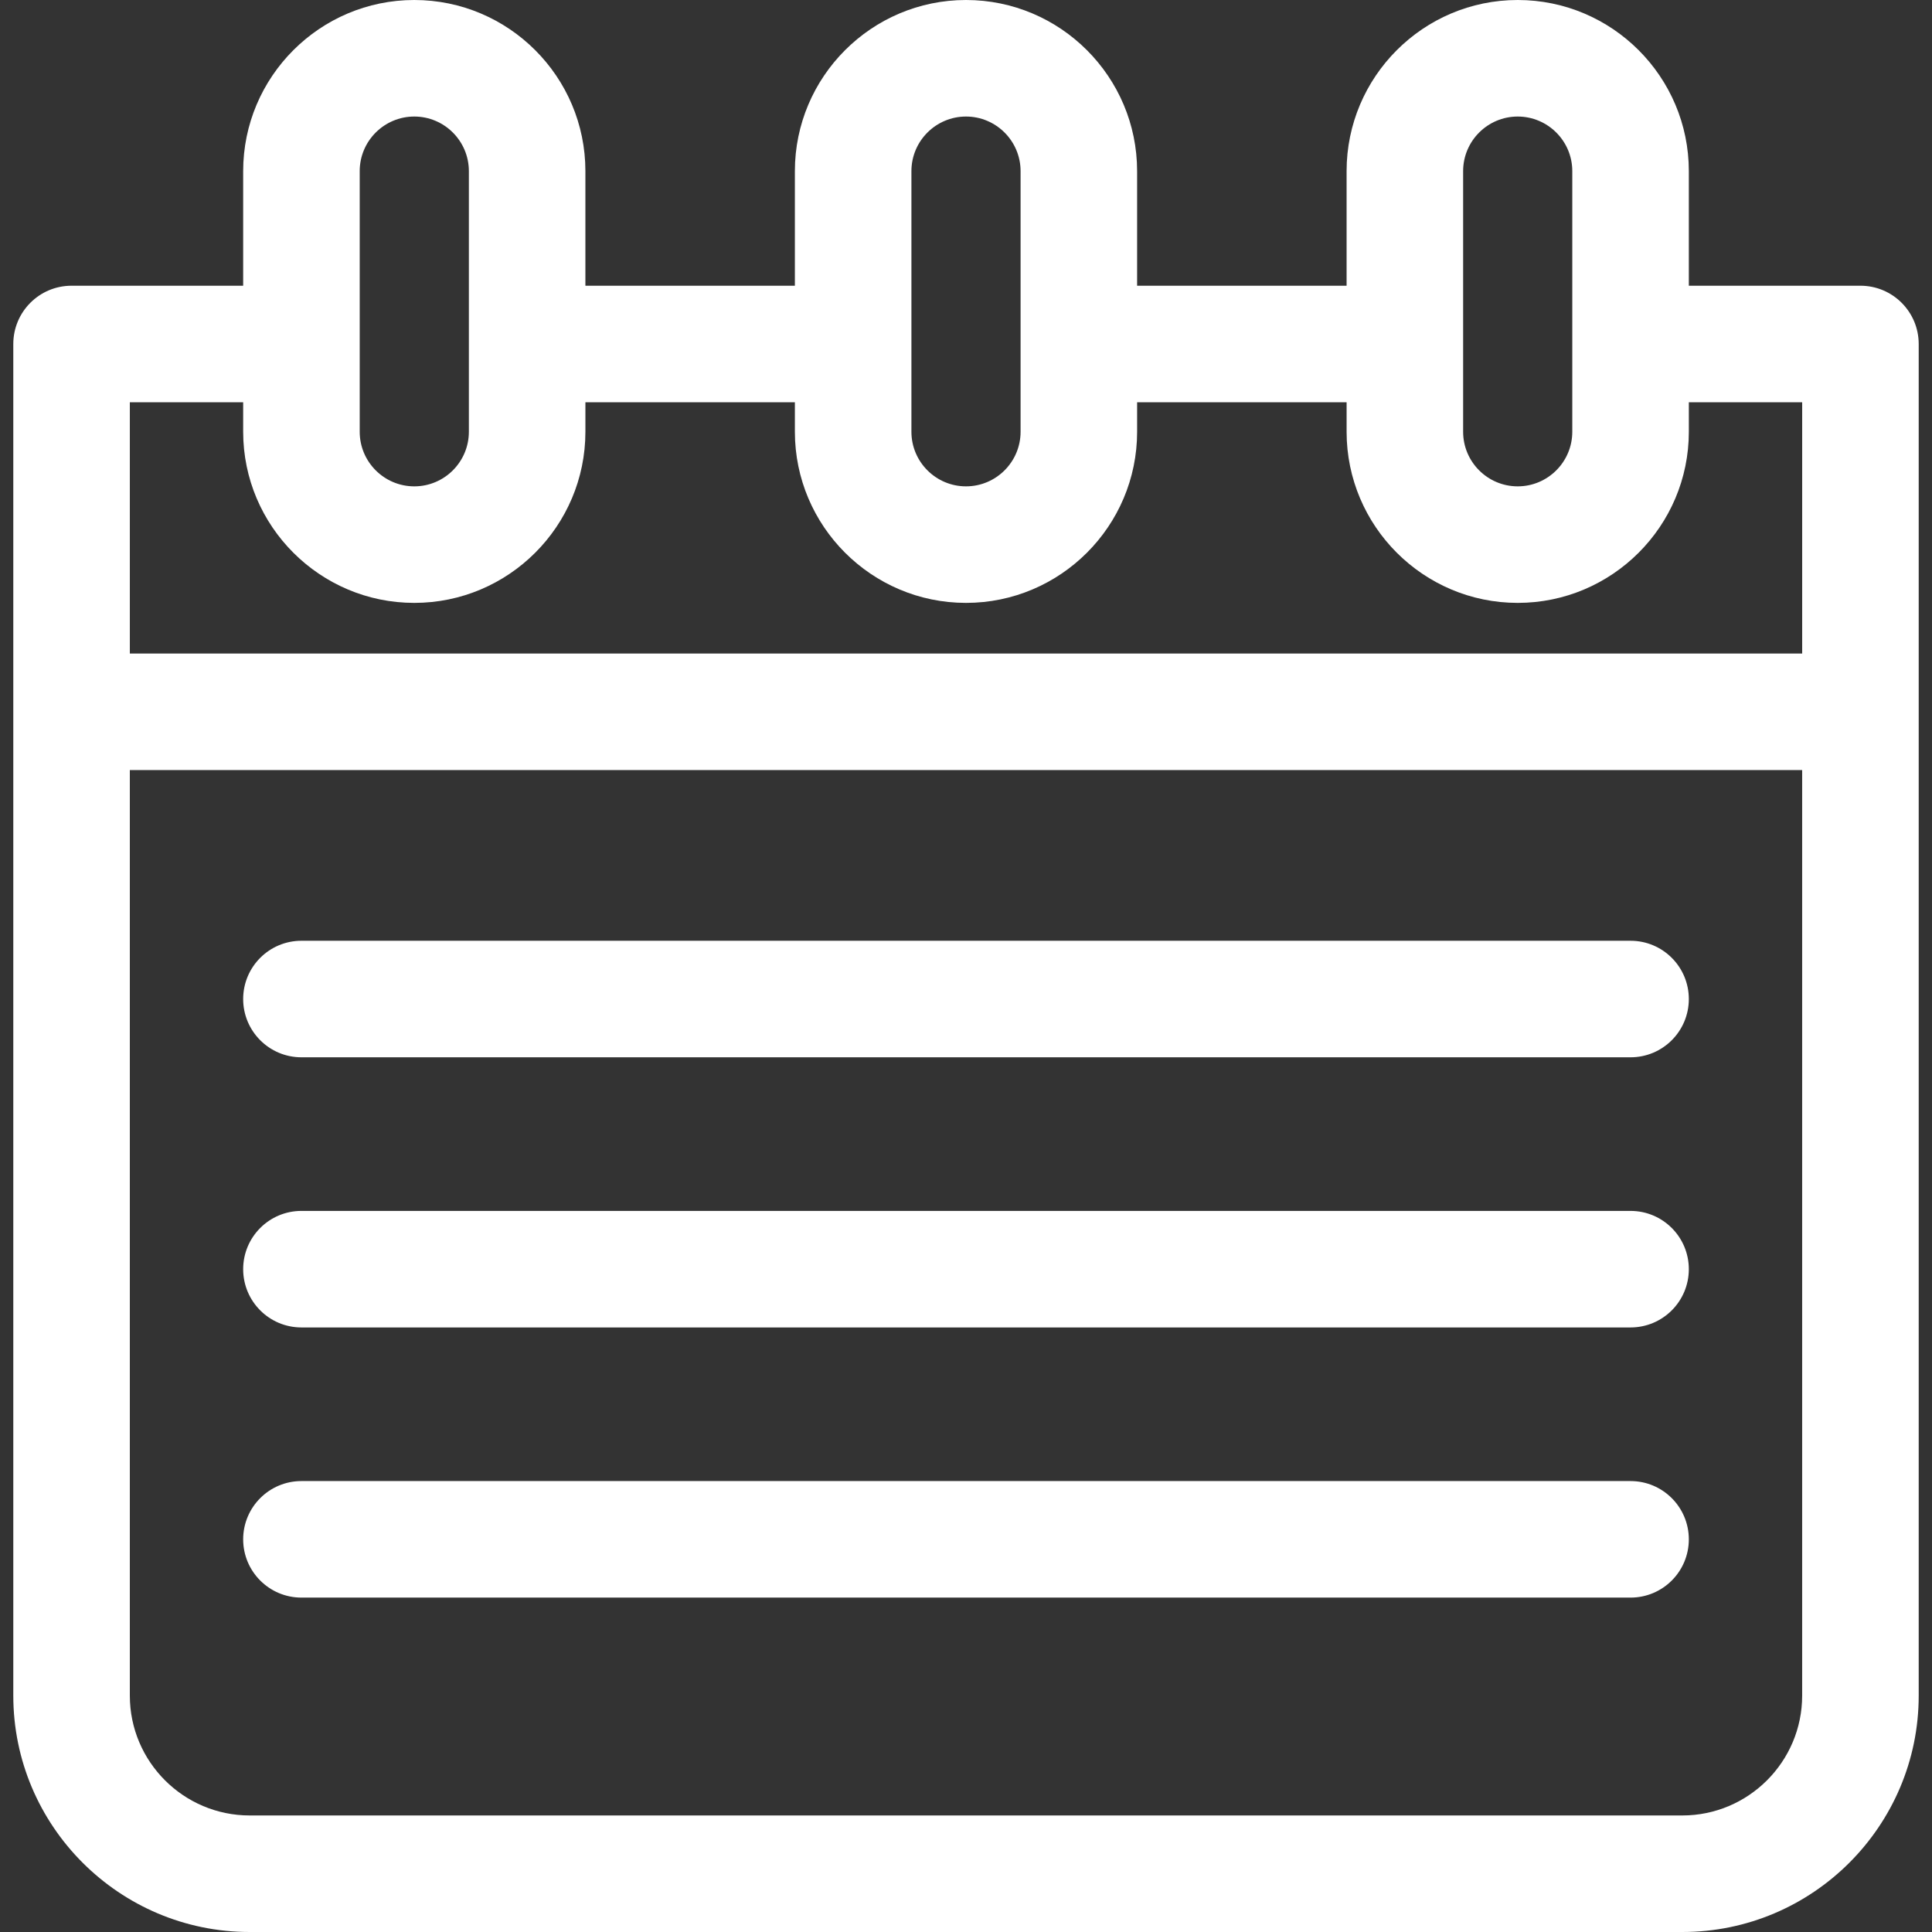 <?xml version="1.0" encoding="iso-8859-1"?>
<!-- Generator: Adobe Illustrator 18.1.1, SVG Export Plug-In . SVG Version: 6.00 Build 0)  -->
<svg version="1.1" id="Capa_1" xmlns="http://www.w3.org/2000/svg" xmlns:xlink="http://www.w3.org/1999/xlink" x="0px" y="0px"
	 viewBox="0 0 612 612" style="enable-background:new 0 0 612 612;" xml:space="preserve" width="90px" height="90px">
<rect x="0" y="0" width="612" height="612" fill="#333333" stroke="none"/>
<g>
	<g>
		<g>
			<path fill="#ffffff" d="M589.328,90.508H534.97v-36.3C534.971,24.317,510.655,0,480.765,0c-29.889,0-54.205,24.317-54.205,54.208v36.3h-66.358
				v-36.3C360.203,24.317,335.888,0,305.998,0c-29.888,0-54.205,24.317-54.205,54.208v36.3h-66.356v-36.3
				C185.439,24.317,161.121,0,131.233,0S77.029,24.317,77.029,54.208v36.3H22.67c-10.195,0-18.458,8.265-18.458,18.458V537.12
				c0,41.29,33.59,74.88,74.881,74.88h453.814c41.29,0,74.881-33.59,74.881-74.88V108.966
				C607.786,98.773,599.525,90.508,589.328,90.508z M570.87,207.023H41.128v-79.6H77.03v9.349c0,29.889,24.317,54.205,54.203,54.205
				c29.888,0,54.206-24.317,54.206-54.205v-9.349h66.356v9.349c0,29.889,24.317,54.205,54.205,54.205
				c29.889,0,54.205-24.317,54.205-54.205v-9.349h66.358v9.349c0,29.889,24.317,54.205,54.205,54.205
				c29.889,0,54.205-24.317,54.205-54.205v-9.349h35.901v79.6H570.87z M463.476,54.208c0-9.535,7.754-17.292,17.289-17.292
				c9.532,0,17.289,7.757,17.289,17.292v82.565c0,9.532-7.757,17.289-17.289,17.289c-9.535,0-17.289-7.757-17.289-17.289V54.208z
				 M288.711,54.208c0-9.535,7.755-17.292,17.289-17.292c9.532,0,17.289,7.757,17.289,17.292v54.743c0,0.003,0,0.009,0,0.015
				c0,0.003,0,0.009,0,0.015v27.791c0,9.532-7.757,17.289-17.289,17.289c-9.534,0-17.289-7.757-17.289-17.289V54.208z
				 M113.944,54.208c0-9.535,7.755-17.292,17.289-17.292c9.535,0,17.29,7.757,17.29,17.292v54.728c0,0.009-0.002,0.018-0.002,0.029
				c0,0.009,0.002,0.018,0.002,0.031v27.778c0,9.532-7.755,17.289-17.29,17.289c-9.532,0-17.287-7.757-17.287-17.289V54.208H113.944
				z M570.87,537.119c0,20.933-17.03,37.965-37.965,37.965H79.091c-20.933,0-37.965-17.03-37.965-37.965V243.936H570.87V537.119z"/>
			<path fill="#ffffff" d="M95.486,334.921h421.026c10.193,0,18.458-8.264,18.458-18.458s-8.265-18.458-18.458-18.458H95.486
				c-10.195,0-18.458,8.265-18.458,18.458S85.292,334.921,95.486,334.921z"/>
			<path fill="#ffffff" d="M95.486,420.496h421.026c10.193,0,18.458-8.264,18.458-18.458c0-10.193-8.265-18.458-18.458-18.458H95.486
				c-10.195,0-18.458,8.265-18.458,18.458C77.029,412.232,85.292,420.496,95.486,420.496z"/>
			<path fill="#ffffff" d="M95.486,506.072h421.026c10.193,0,18.458-8.264,18.458-18.458c0-10.193-8.265-18.458-18.458-18.458H95.486
				c-10.195,0-18.458,8.264-18.458,18.458C77.029,497.807,85.292,506.072,95.486,506.072z"/>
		</g>
	</g>
</g>
<g>
</g>
<g>
</g>
<g>
</g>
<g>
</g>
<g>
</g>
<g>
</g>
<g>
</g>
<g>
</g>
<g>
</g>
<g>
</g>
<g>
</g>
<g>
</g>
<g>
</g>
<g>
</g>
<g>
</g>
</svg>
